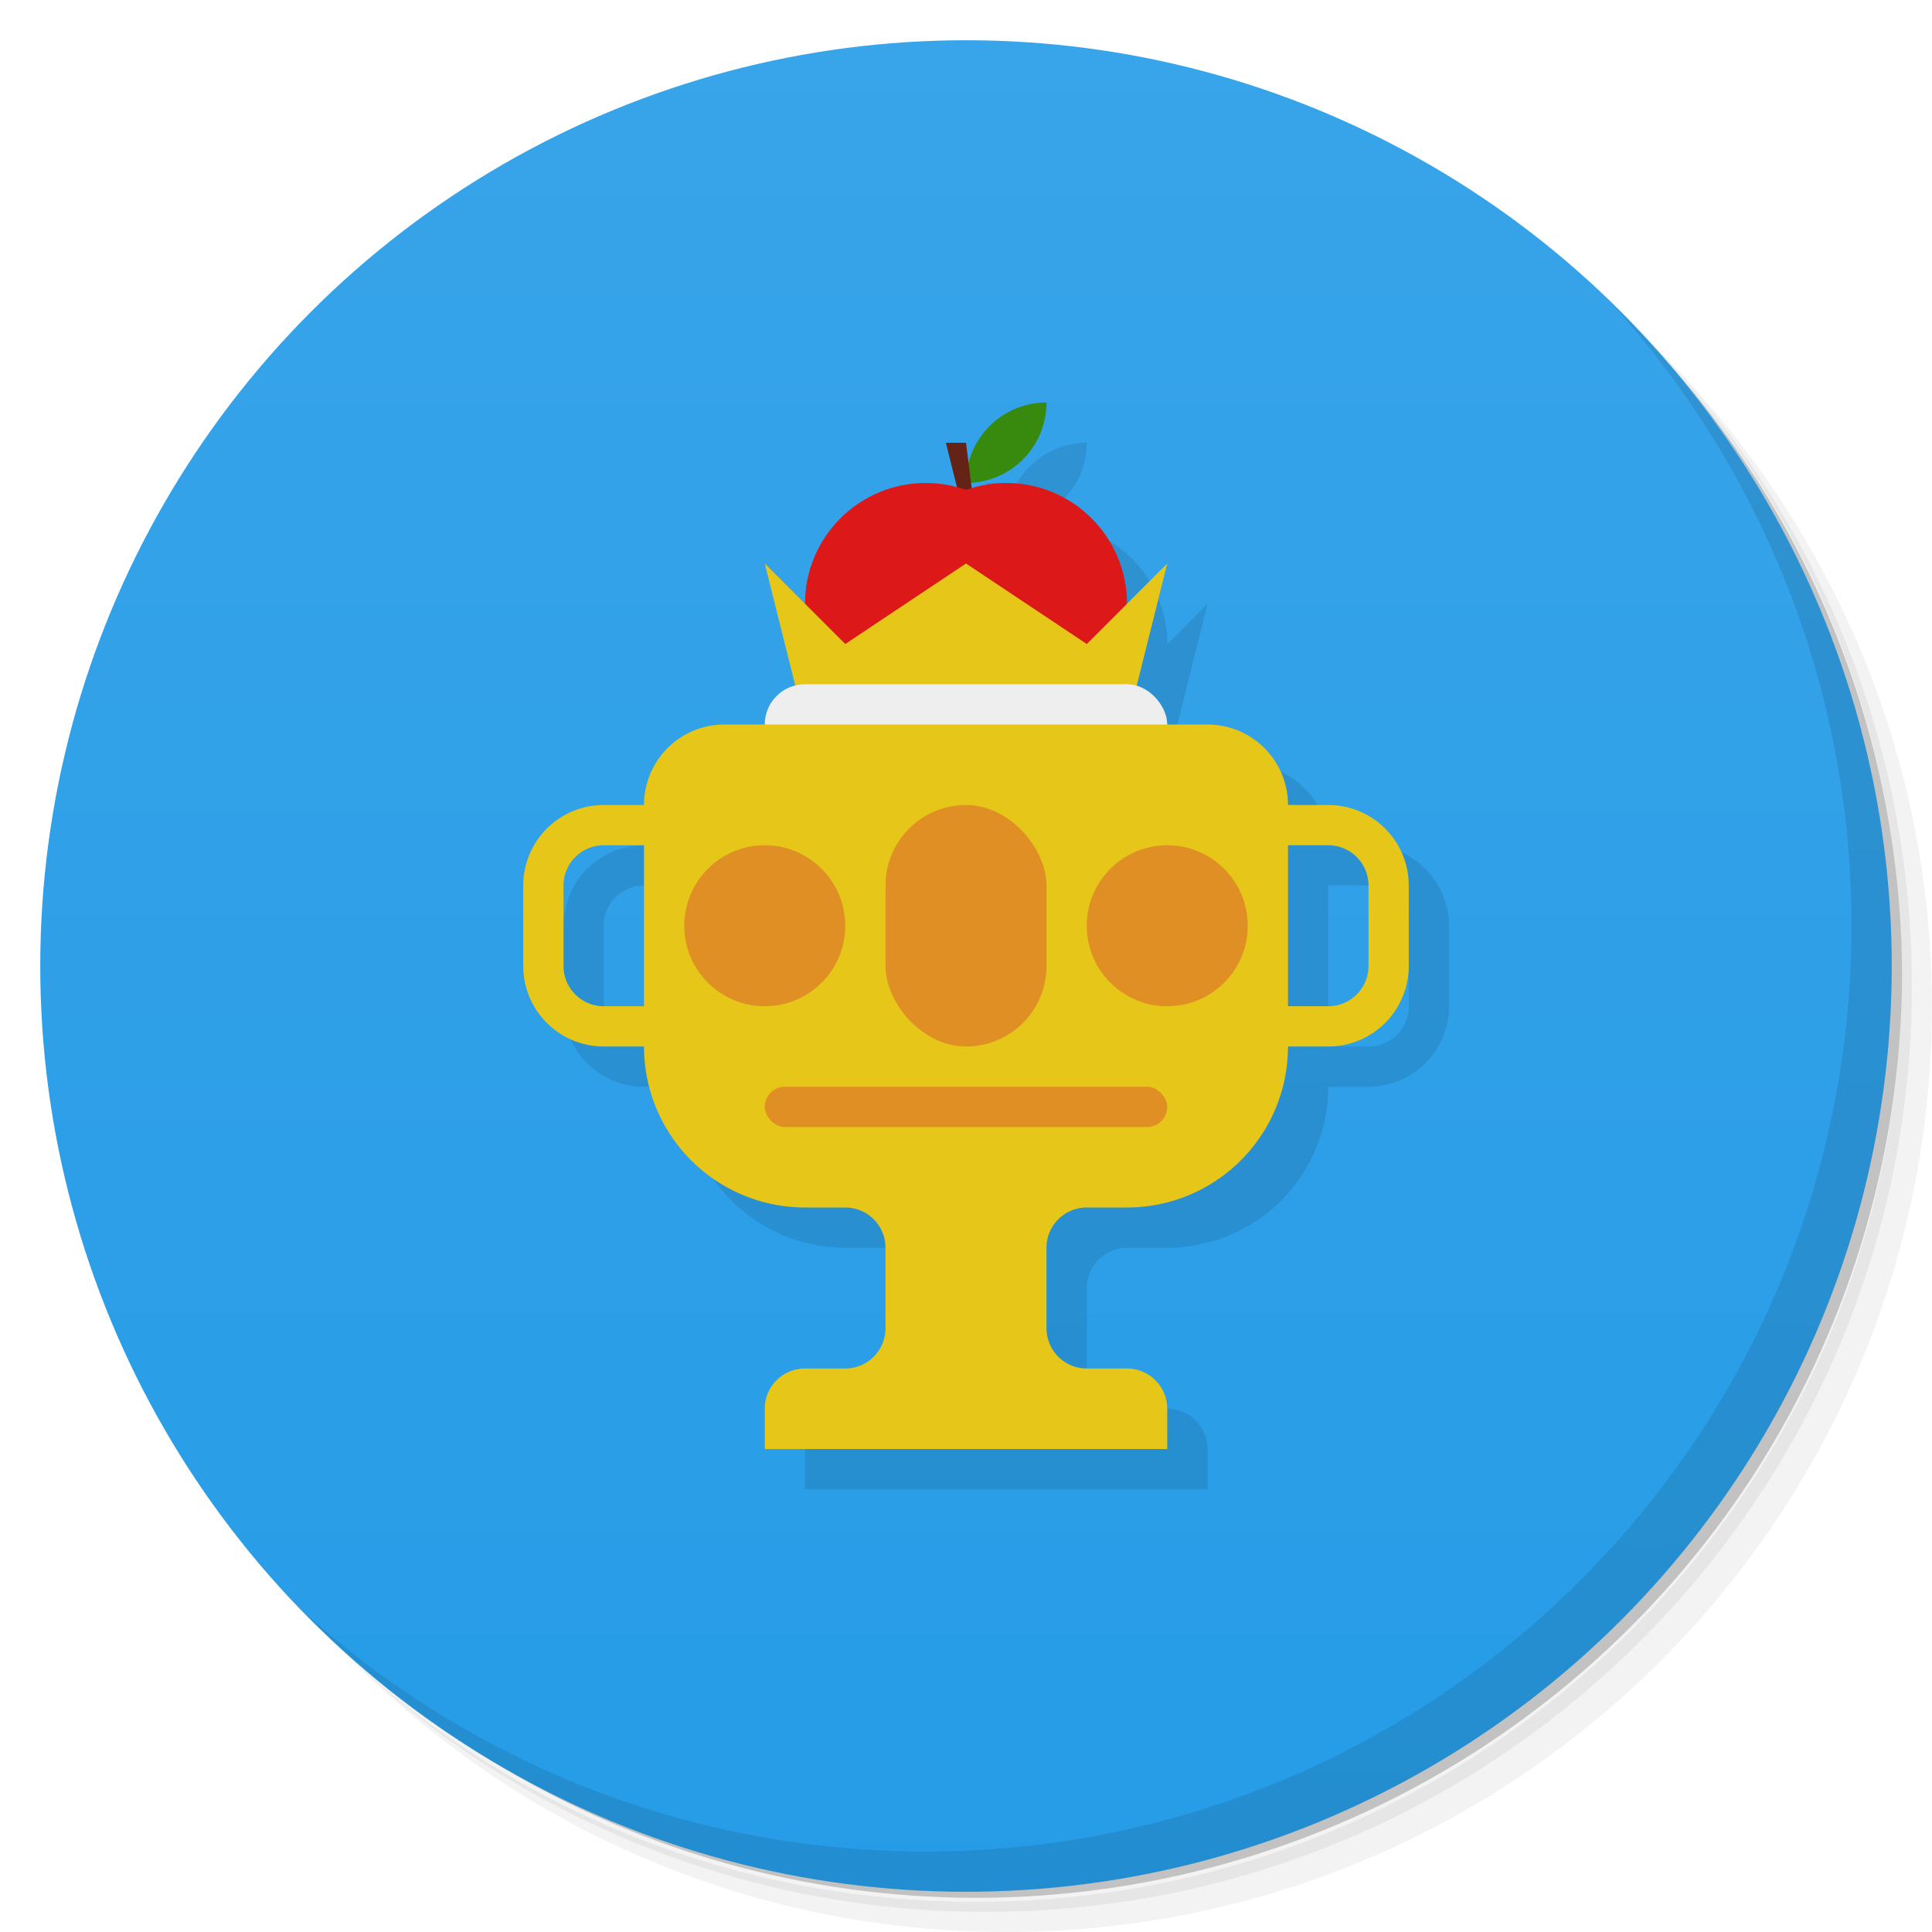 <svg version="1.1" viewBox="0 0 48 48" xmlns="http://www.w3.org/2000/svg">
 <defs>
  <linearGradient id="bg" x2="0" y1="1" y2="47" gradientUnits="userSpaceOnUse">
   <stop stop-color="#38a4e9" offset="0"/>
   <stop stop-color="#269ce7" offset="1"/>
  </linearGradient>
 </defs>
 <path d="m36.31 5c5.859 4.062 9.688 10.831 9.688 18.5 0 12.426-10.07 22.5-22.5 22.5-7.669 0-14.438-3.828-18.5-9.688 1.037 1.822 2.306 3.499 3.781 4.969 4.085 3.712 9.514 5.969 15.469 5.969 12.703 0 23-10.298 23-23 0-5.954-2.256-11.384-5.969-15.469-1.469-1.475-3.147-2.744-4.969-3.781zm4.969 3.781c3.854 4.113 6.219 9.637 6.219 15.719 0 12.703-10.297 23-23 23-6.081 0-11.606-2.364-15.719-6.219 4.16 4.144 9.883 6.719 16.219 6.719 12.703 0 23-10.298 23-23 0-6.335-2.575-12.06-6.719-16.219z" style="opacity:.05"/>
 <path d="m41.28 8.781c3.712 4.085 5.969 9.514 5.969 15.469 0 12.703-10.297 23-23 23-5.954 0-11.384-2.256-15.469-5.969 4.113 3.854 9.637 6.219 15.719 6.219 12.703 0 23-10.298 23-23 0-6.081-2.364-11.606-6.219-15.719z" style="opacity:.1"/>
 <path d="m31.25 2.375c8.615 3.154 14.75 11.417 14.75 21.13 0 12.426-10.07 22.5-22.5 22.5-9.708 0-17.971-6.135-21.12-14.75a23 23 0 0 0 44.875-7 23 23 0 0 0-16-21.875z" style="opacity:.2"/>
 <circle cx="24" cy="24" r="23" style="fill:url(#bg)"/>
 <path d="m40.03 7.531c3.712 4.084 5.969 9.514 5.969 15.469 0 12.703-10.297 23-23 23-5.954 0-11.384-2.256-15.469-5.969 4.178 4.291 10.01 6.969 16.469 6.969 12.703 0 23-10.298 23-23 0-6.462-2.677-12.291-6.969-16.469z" style="opacity:.1"/>
 <path d="m19 19h1a1 1 0 0 1 0.757-0.97l-0.757-3.03 1 1a3 3 0 0 1 3.776-2.898l-0.275-1.102h0.5l0.063 0.503a2 2 0 0 1 1.937-1.503 2 2 0 0 1-1.875 1.996l0.016 0.13a3 3 0 0 1 3.859 2.874l1-1-0.757 3.03a1 1 0 0 1 0.757 0.97h1a2 2 0 0 1 2 2h1a2 2 0 0 1 2 2v2a2 2 0 0 1-2 2h-1a4 4 0 0 1-4 4h-1a1 1 0 0 0-1 1v2a1 1 0 0 0 1 1h1a1 1 0 0 1 1 1v1h-10v-1a1 1 0 0 1 1-1h1a1 1 0 0 0 1-1v-2a1 1 0 0 0-1-1h-1a4 4 0 0 1-4-4h-1a2 2 0 0 1-2-2v-2a2 2 0 0 1 2-2h1a2 2 0 0 1 2-2zm-2 3h-1a1 1 0 0 0-1 1v2a1 1 0 0 0 1 1h1zm16 0v4h1a1 1 0 0 0 1-1v-2a1 1 0 0 0-1-1z" style="opacity:.1"/>
 <path d="m24 12a2 2 0 0 1 2-2 2 2 0 0 1-2 2" style="fill:#388a0f"/>
 <path d="m23.5 11l1 4-.5-4" style="fill:#652216"/>
 <circle cx="23" cy="15" r="3" style="fill:#dd1818"/>
 <circle cx="25" cy="15" r="3" style="fill:#dd1818"/>
 <path d="m20 18-1-4 2 2 3-2 3 2 2-2-1 4z" style="fill:#e6c619"/>
 <rect x="19" y="17" width="10" height="2" rx="1" style="fill:#eee"/>
 <path d="m18 18h12a2 2 0 0 1 2 2h1a2 2 0 0 1 2 2v2a2 2 0 0 1-2 2h-1a4 4 0 0 1-4 4h-1a1 1 0 0 0-1 1v2a1 1 0 0 0 1 1h1a1 1 0 0 1 1 1v1h-10v-1a1 1 0 0 1 1-1h1a1 1 0 0 0 1-1v-2a1 1 0 0 0-1-1h-1a4 4 0 0 1-4-4h-1a2 2 0 0 1-2-2v-2a2 2 0 0 1 2-2h1a2 2 0 0 1 2-2zm-2 3h-1a1 1 0 0 0-1 1v2a1 1 0 0 0 1 1h1zm16 0v4h1a1 1 0 0 0 1-1v-2a1 1 0 0 0-1-1z" style="fill:#e6c619"/>
 <g style="fill:#e08f24">
  <circle cx="19" cy="23" r="2"/>
  <rect x="22" y="20" width="4" height="6" rx="2"/>
  <circle cx="29" cy="23" r="2"/>
  <rect x="19" y="27" width="10" height="1" rx=".5"/>
 </g>
</svg>
